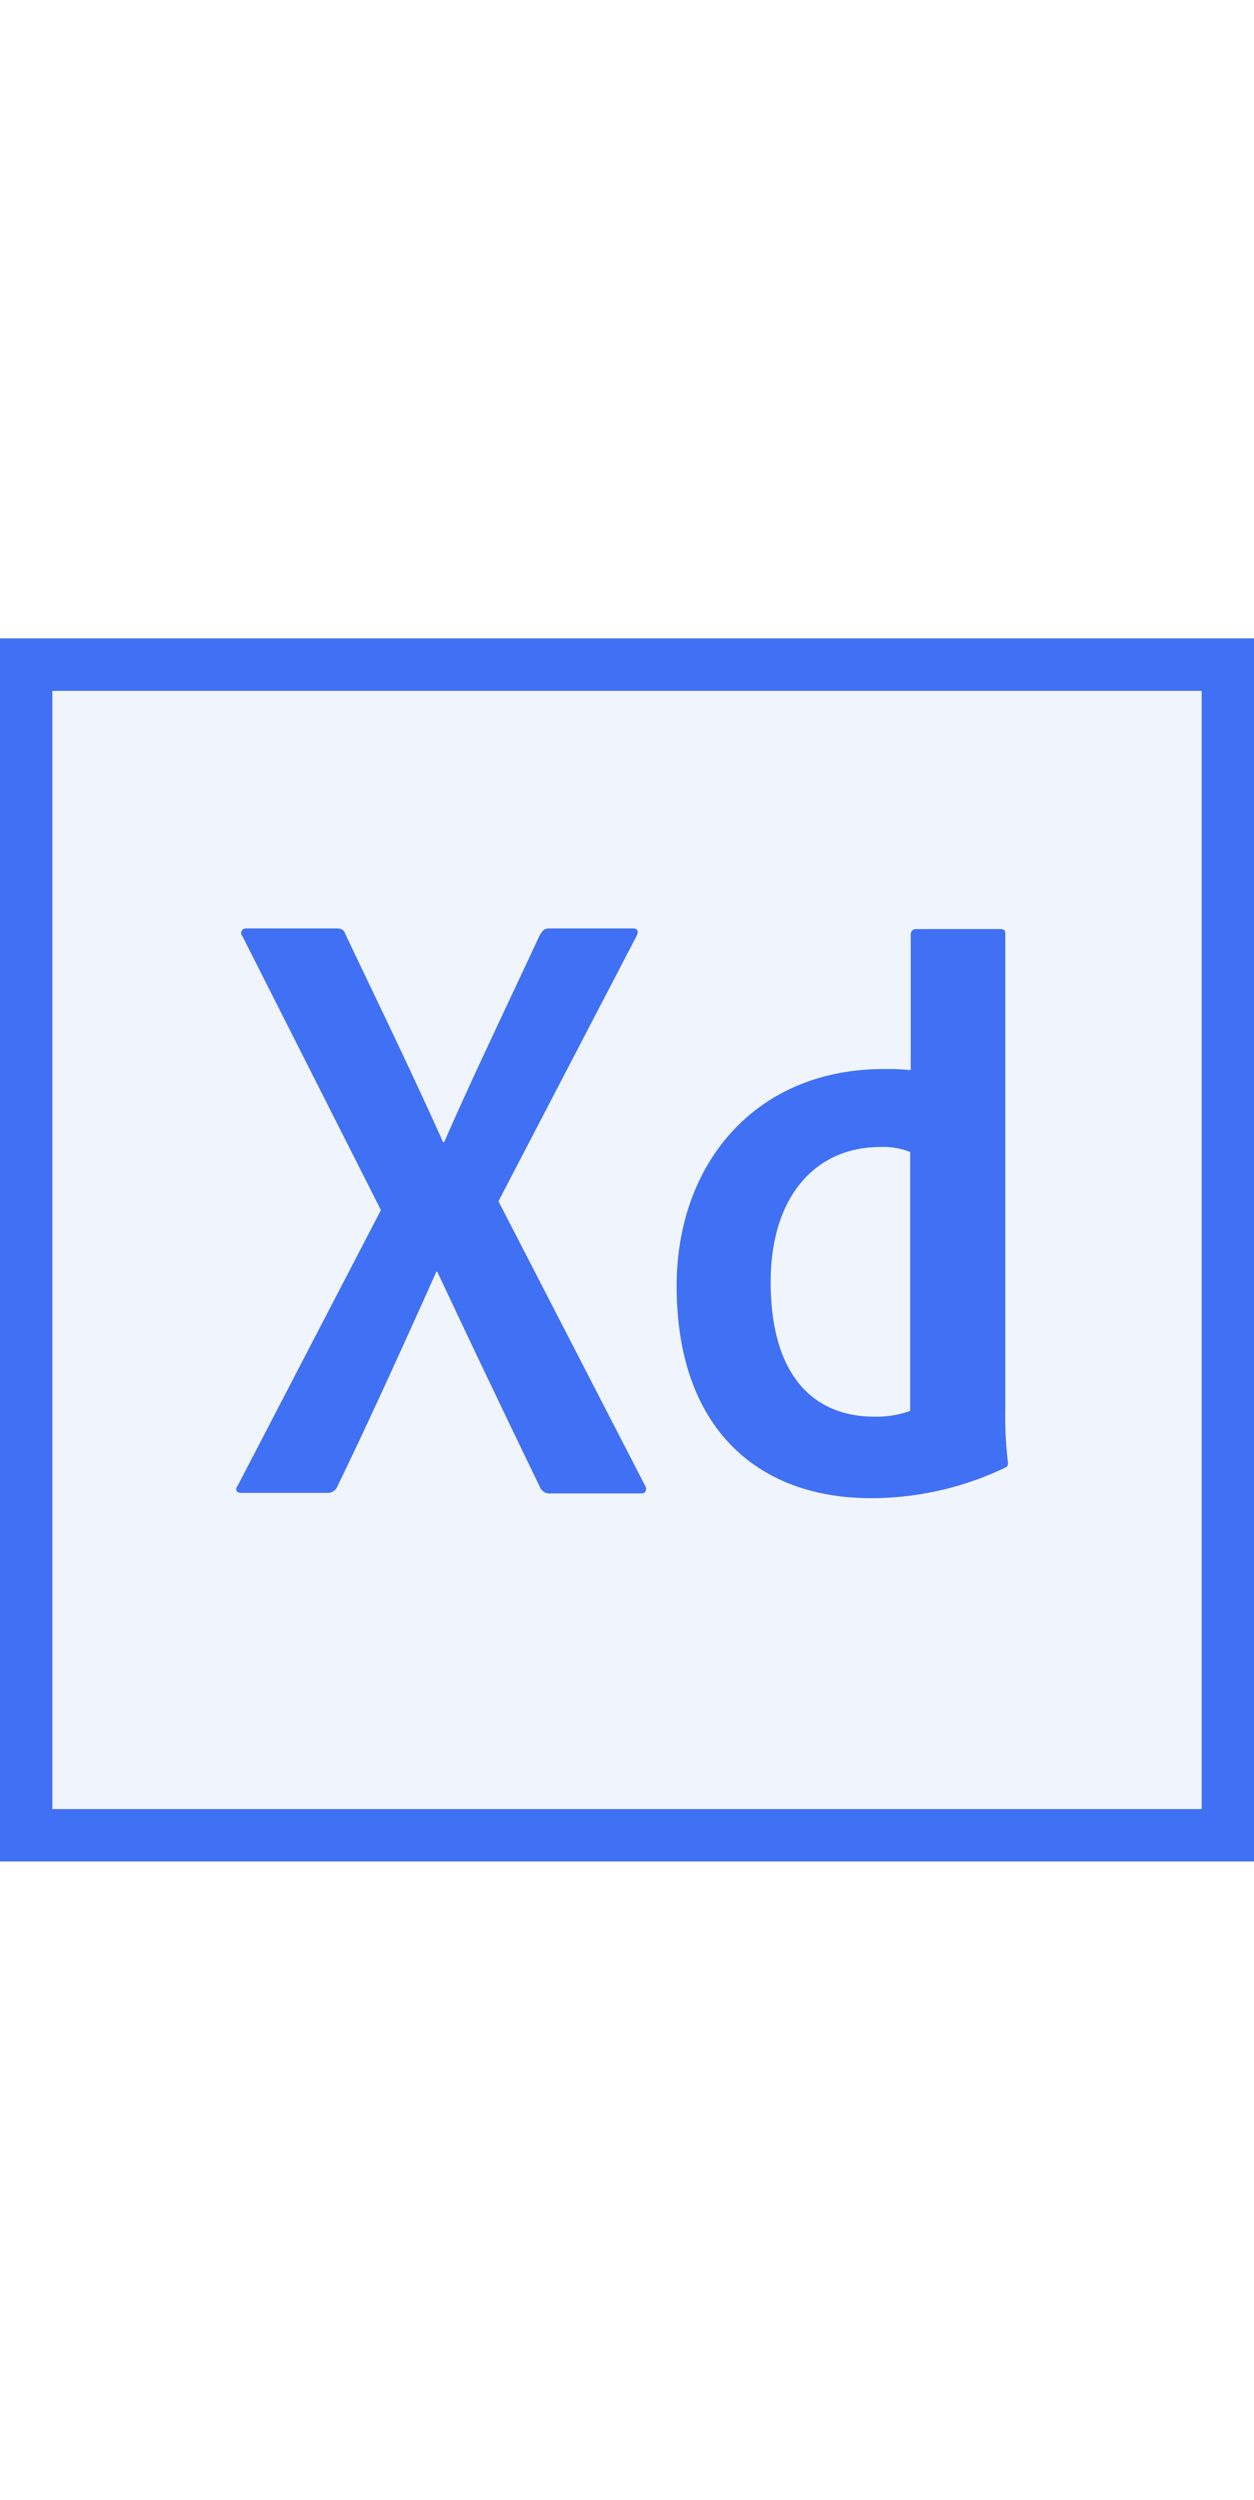 <svg id="Layer_x0020_1" xmlns="http://www.w3.org/2000/svg" width="30.546" height="60.882" viewBox="0 0 106.546 103.882">
  <rect x="0" y="0" width="106.546" height="103.882" fill="#333333" stroke="none"/>
  <g id="adobe-experience-design-1.svg">
    <path id="Path_18" data-name="Path 18" d="M55.56,55.56h97.667v95H55.56Z" transform="translate(-51.12 -51.12)" fill="#f0f4fc"/>
    <path id="Path_19" data-name="Path 19" d="M0,0V103.882H106.546V0ZM4.44,4.44h97.667v95H4.44Z" fill="#4070f4"/>
    <path id="Path_20" data-name="Path 20" d="M308.455,327.34a6.093,6.093,0,0,0-2.575-.444c-5.594,0-9.323,4.306-9.323,11.453,0,8.168,3.818,11.453,8.79,11.453a8.381,8.381,0,0,0,3.063-.488V327.339h.045ZM288.567,338.7c0-10.343,6.659-18.424,17.58-18.424a19.715,19.715,0,0,1,2.309.089V308.827a.446.446,0,0,1,.444-.444h7.148c.355,0,.444.133.444.355v40.576a31.585,31.585,0,0,0,.222,4.35c0,.311,0,.355-.266.488a26.448,26.448,0,0,1-11.365,2.575c-9.634,0-16.515-5.948-16.515-18.024Zm-15.138-7.192,12.431,24.106c.222.355.089.71-.266.71h-7.725a.872.872,0,0,1-.933-.577q-4.262-8.79-8.7-18.246h-.089c-2.663,5.948-5.594,12.431-8.435,18.29a.854.854,0,0,1-.8.488h-7.369c-.444,0-.488-.355-.266-.622l12.164-23.4-11.764-23.262a.393.393,0,0,1,.311-.666h7.636c.444,0,.666.089.8.488,2.8,5.9,5.638,11.72,8.3,17.669h.089c2.575-5.86,5.416-11.764,8.124-17.58.222-.355.355-.577.8-.577h7.147c.355,0,.488.266.266.666l-11.72,22.508Z" transform="translate(-231.077 -283.701)" fill="#4070f4"/>
  </g>
</svg>
